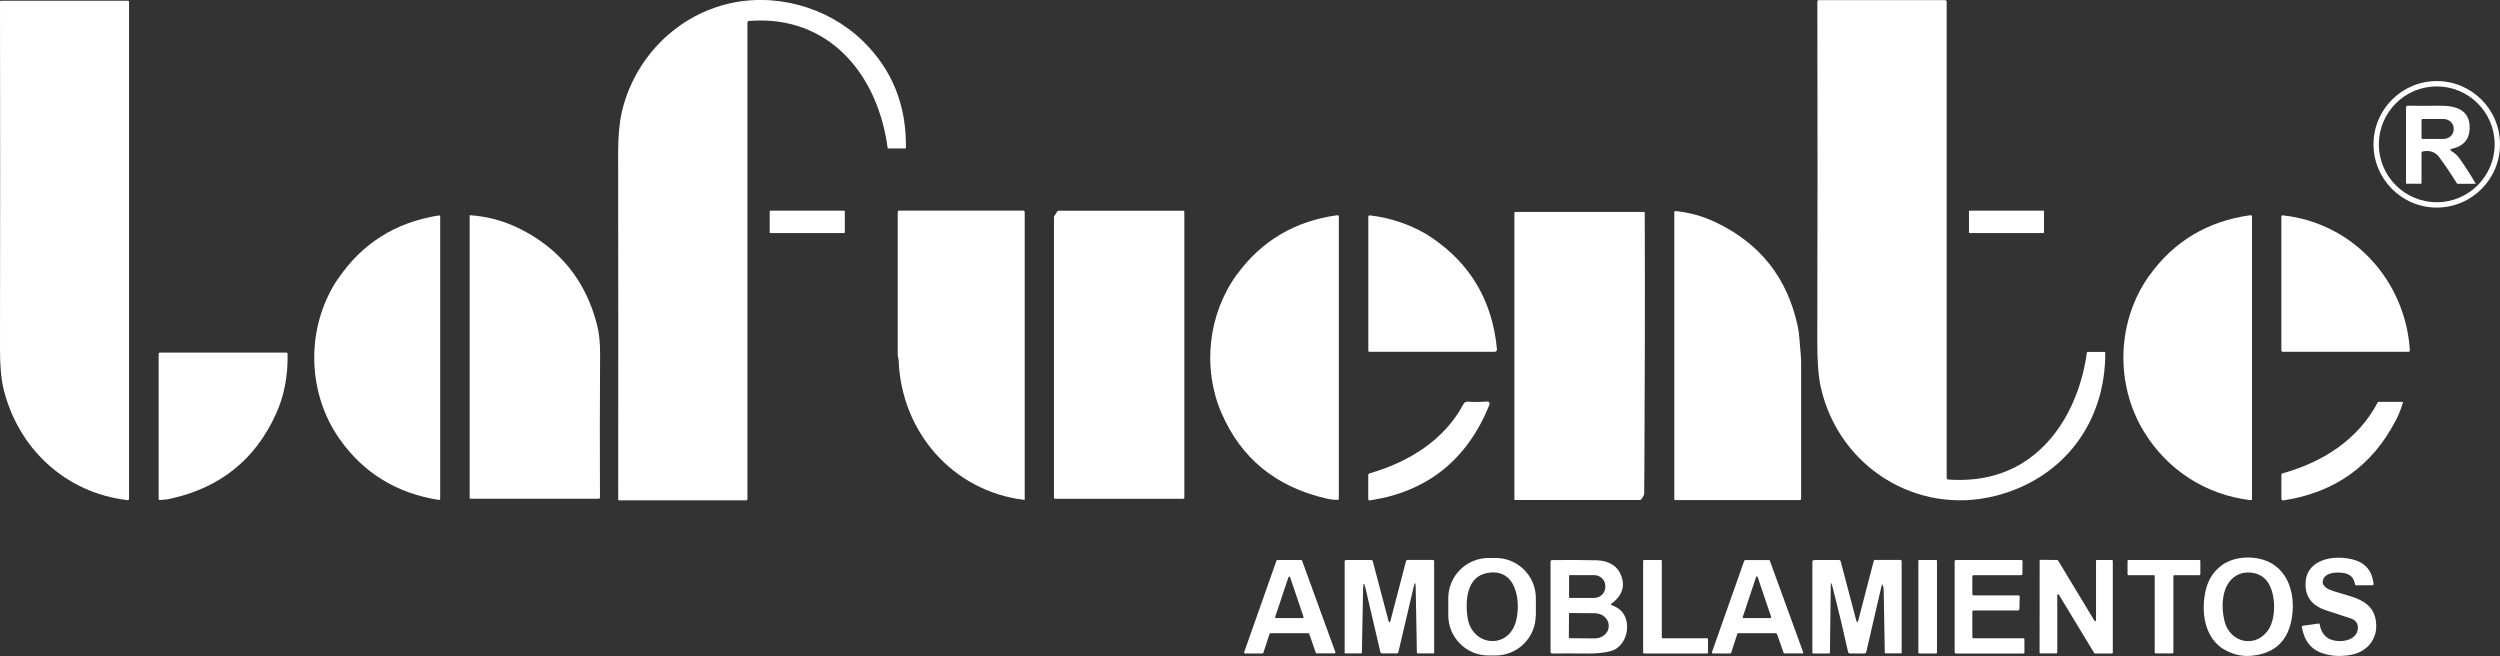 <?xml version="1.0" encoding="UTF-8"?>
<svg id="Capa_2" data-name="Capa 2" xmlns="http://www.w3.org/2000/svg" viewBox="0 0 356.15 93.46">
  <rect x="0" y="0" width="356.15" height="93.46" fill="#333333" stroke="none"/>
  <defs>
    <style>
      .cls-1 {
        fill: #fff;
        stroke-width: 0px;
      }
    </style>
  </defs>
  <g id="Capa_1-2" data-name="Capa 1">
    <g>
      <path class="cls-1" d="M277.6,68.32c4.37.29,8.12-.66,11.26-2.84,4.94-3.44,7.66-9.46,8.44-15.26,0-.05.04-.08.09-.08h2.42c.06,0,.1.03.1.1.06,9.94-5.95,17.91-15.56,20.38-11.29,2.9-22.41-4.14-24.95-15.42-.35-1.54-.51-3.63-.51-6.27.04-15.8.05-32.03.01-48.69,0-.15.07-.22.22-.22h17.97c.15,0,.23.08.23.23v67.78c0,.18.09.28.28.29Z"/>
      <path class="cls-1" d="M18.15,71.25c-8.9-1.05-15.67-7.44-17.7-16.07C.15,53.88,0,52.04,0,49.66.03,32.94.03,16.46,0,.23,0,.16.07.1.14.1h18.05c.13,0,.19.06.19.19v70.76c0,.16-.08.23-.23.21Z"/>
      <path class="cls-1" d="M106.48,3.25v67.8c0,.16-.08.23-.24.23h-18.04c-.07,0-.13-.06-.13-.13.02-16.01.01-32.49-.01-49.44,0-2.33.18-4.27.54-5.82,1.74-7.38,7.4-13.32,14.68-15.24,6.94-1.84,14.62.31,19.63,5.18,4.18,4.06,6.23,9.14,6.15,15.24,0,.05-.03.08-.08.08h-2.41c-.07,0-.11-.03-.12-.1-1.39-10.42-8.35-18.95-19.71-18.07-.17.01-.26.1-.26.28Z"/>
      <path class="cls-1" d="M356.15,20.56c0,4.98-4.04,9.01-9.01,9.01s-9.01-4.04-9.01-9.01,4.04-9.01,9.01-9.01c4.98,0,9.01,4.04,9.01,9.01ZM355.39,20.56c0-4.56-3.7-8.25-8.25-8.25h0c-4.56,0-8.25,3.7-8.25,8.25h0c0,4.56,3.7,8.25,8.25,8.25h0c4.56,0,8.25-3.7,8.25-8.25h0Z"/>
      <path class="cls-1" d="M349.21,21.51c.44.26.85.61,1.14,1.02.81,1.14,1.59,2.34,2.33,3.61,0,.01,0,.03,0,.04,0,0-.01,0-.02,0h-2.47c-.09.02-.16-.02-.21-.1-.91-1.46-1.75-2.7-2.5-3.7-.55-.73-1.32-1-2.33-.81-.12.02-.18.09-.18.21v4.3c0,.07-.02.1-.09.1h-2.05s-.07-.03-.07-.07v-10.83c0-.12.1-.22.22-.22,0,0,0,0,0,0,1.41.02,2.9.03,4.48,0,2.45-.03,4.52.59,4.36,3.4-.09,1.47-.94,2.39-2.56,2.75-.25.06-.26.15-.05.28ZM344.97,17.09v2.55c0,.09.06.15.15.15h2.94c.82.01,1.48-.58,1.49-1.32,0,0,0,0,0,0v-.18c0-.74-.66-1.34-1.48-1.34h-2.94c-.09-.01-.15.06-.15.14Z"/>
      <rect class="cls-1" x="109.65" y="30.01" width="10.7" height="3.19" rx=".1" ry=".1"/>
      <path class="cls-1" d="M145.88,71.21c-10.24-1.26-17.49-9.76-17.86-19.87-.01-.31-.13-.53-.13-.85,0-6.96,0-13.72,0-20.28,0-.14.07-.21.21-.21h17.63c.17,0,.25.08.25.25v40.88c0,.06-.03.09-.09.08Z"/>
      <path class="cls-1" d="M150.76,30.02h17.83c.07-.01.13.05.13.12v40.79c0,.07-.06.13-.13.13h-18.31c-.07,0-.13-.06-.13-.13h0V30.88s0-.05.02-.07l.48-.73s.06-.06.11-.06Z"/>
      <rect class="cls-1" x="280.5" y="30.01" width="10.69" height="3.19" rx=".09" ry=".09"/>
      <path class="cls-1" d="M244.4,31.66c6.35,3.01,10.25,7.96,11.71,14.85.26,1.21.27,2.49.4,3.74.05.5.08,1,.08,1.5,0,6.16,0,12.6,0,19.29,0,.13-.07.2-.2.2h-17.79c-.06,0-.08-.03-.08-.08V30.25c0-.13.07-.19.2-.18,1.98.2,3.88.73,5.69,1.59Z"/>
      <path class="cls-1" d="M234.25,70.16c0,.36-.19.61-.38.91-.07.11-.17.16-.31.16h-17.73c-.06.01-.09-.02-.09-.08V30.33c0-.09.04-.14.13-.14h18.35c.05,0,.09.04.09.09.04,12.06.02,24.06-.05,36.01,0,1.28-.02,2.57-.03,3.87Z"/>
      <path class="cls-1" d="M73.92,32.52c5.8,2.86,9.51,7.44,11.13,13.73.3,1.17.45,2.58.44,4.24-.04,6.59-.05,13.37-.02,20.35,0,.14-.07.21-.21.21h-18.25c-.07,0-.1-.03-.1-.1V30.74c0-.06.03-.09.09-.08,2.45.18,4.75.8,6.91,1.86Z"/>
      <path class="cls-1" d="M48.13,39.77c3.4-5.07,8.2-8.1,14.4-9.08.09-.01.17.04.18.13,0,0,0,.02,0,.02v40.22c0,.09-.07.16-.16.16,0,0-.02,0-.03,0-6.02-.95-10.73-3.84-14.13-8.66-4.72-6.69-4.84-15.98-.28-22.8Z"/>
      <path class="cls-1" d="M176.24,39.07c3.5-4.78,8.25-7.58,14.26-8.41.11-.01.21.06.23.17,0,0,0,.02,0,.02v40.19c0,.12-.06.18-.17.17-.53,0-1.05-.06-1.56-.18-7.21-1.64-12.22-5.73-15.02-12.27-2.72-6.35-1.88-14.04,2.26-19.71Z"/>
      <path class="cls-1" d="M195.14,30.68c3.06.35,6.29,1.45,8.85,3.19,5.54,3.77,8.62,9.04,9.26,15.83.03.28-.1.42-.38.42h-17.75c-.13,0-.19-.06-.19-.19v-19.04c0-.15.08-.22.23-.2Z"/>
      <path class="cls-1" d="M306.23,39.21c3.49-4.85,8.27-7.7,14.34-8.55.17-.02.25.05.25.22v40.17c0,.15-.08.22-.23.2-6.34-.75-11.81-4.28-15.15-9.73-4.17-6.81-3.9-15.81.78-22.31Z"/>
      <path class="cls-1" d="M325.22,30.68c10.03,1.1,17.44,9.29,18.09,19.2,0,.16-.06.24-.22.24h-17.86c-.15,0-.23-.08-.23-.23v-19.02c0-.15.07-.21.22-.19Z"/>
      <path class="cls-1" d="M39.28,59.04c-2.93,6.43-7.91,10.43-14.93,11.99-.51.12-1.04.18-1.57.2-.12,0-.18-.05-.18-.18v-20.61c0-.14.07-.21.21-.21h17.95c.14,0,.21.07.21.21.06,3.14-.5,6.01-1.68,8.59Z"/>
      <path class="cls-1" d="M212.13,57.8c-3.17,7.74-8.82,12.24-16.94,13.48-.18.03-.27-.05-.27-.24v-3.34c0-.14.06-.23.2-.27,5.57-1.6,10.63-4.73,13.35-9.84.14-.27.36-.39.67-.37.94.06,1.8.06,2.56-.01.47-.04.61.15.43.59Z"/>
      <path class="cls-1" d="M341.31,59.87c-3.34,6.47-8.67,10.28-15.97,11.41-.22.04-.33-.06-.33-.29v-3.33c0-.12.06-.19.17-.23,5.73-1.6,10.74-4.78,13.55-10.1.02-.05.07-.08.13-.08h3.39c.06,0,.09.02.07.09-.25.87-.58,1.71-1,2.52Z"/>
      <path class="cls-1" d="M218.78,87.69c-.02,3.16-2.59,5.7-5.74,5.69h-1.03c-3.16-.02-5.7-2.59-5.69-5.75v-2.45c.03-3.16,2.6-5.7,5.76-5.69h1.03c3.16.02,5.7,2.59,5.69,5.75v2.45ZM209.05,87.83c.51,4.26,5.88,4.83,6.94.59.69-2.76.05-7.56-4.13-6.79-2.92.54-3.1,3.88-2.82,6.2Z"/>
      <path class="cls-1" d="M317.02,92.63c-3.02-1.64-3.53-5.58-2.76-8.68.35-1.41,1.09-2.55,2.24-3.41,1.4-1.05,3.44-1.31,5.16-.99,4.04.76,5.39,4.63,4.87,8.28-.48,3.37-2.37,5.23-5.68,5.58-1.32.14-2.6-.12-3.83-.79ZM323.24,89.57c1.1-1.77.99-5.58-.55-7.09-1.05-1.03-2.83-1.21-4.07-.5-2.17,1.23-2.23,4.43-1.72,6.5.79,3.17,4.57,3.95,6.34,1.1Z"/>
      <path class="cls-1" d="M328.04,89.15l2.29-.32c.08-.01.12.02.13.1.23,1.41,1.02,2.2,2.36,2.37,1.28.16,2.96-.27,3.08-1.76.05-.72-.29-1.2-1.04-1.45-1.19-.39-2.33-.76-3.43-1.12-2.13-.69-3.12-2.05-2.97-4.07.24-3.37,4.25-3.9,6.89-3.15,1.64.47,2.58,1.6,2.79,3.4.02.16-.05.23-.21.23h-2.26c-.09,0-.17-.07-.18-.15-.14-.86-.62-1.38-1.42-1.56-1.03-.23-3.17-.2-3.18,1.31,0,.14.04.26.12.36.21.28.46.48.74.61,2.3,1.01,5.91,1.04,6.63,4.06.62,2.58-.84,4.79-3.46,5.28-1.4.26-2.74.2-4-.21-1.68-.53-2.68-1.8-3-3.79-.01-.07.03-.13.1-.14,0,0,0,0,0,0Z"/>
      <path class="cls-1" d="M186.41,90.21h-5.43c-.05,0-.1.04-.12.09l-.88,2.7c-.02.05-.06.09-.12.09h-2.49c-.07,0-.13-.06-.13-.13,0-.01,0-.03,0-.04l4.61-13.06s.07-.08.12-.08h3.4c.05,0,.1.03.12.08l4.75,13.05c.02.07,0,.14-.08.16-.01,0-.03,0-.04,0h-2.55c-.05,0-.1-.03-.12-.08l-.94-2.7c-.02-.05-.06-.09-.12-.09ZM181.66,87.89c-.02.07.01.14.08.16.01,0,.03,0,.04,0h3.79c.07,0,.13-.06.13-.13,0-.01,0-.03,0-.04l-1.91-5.65c-.02-.07-.1-.1-.16-.08-.04.01-.06.04-.08.08l-1.89,5.66Z"/>
      <path class="cls-1" d="M197.94,88.63c.06,0,.1-.04.12-.1.73-2.78,1.47-5.63,2.23-8.55.04-.14.12-.21.27-.21h3.54c.14,0,.21.07.21.22v13.01c0,.05-.03.08-.08.08h-2.26c-.08,0-.12-.03-.12-.11l-.17-9.32c-.02-.77-.11-.78-.29-.03l-2.18,9.29c-.03.11-.1.17-.21.17h-2.09c-.15,0-.24-.07-.27-.21l-2.1-9.03c-.21-.9-.33-.89-.35.04l-.18,9.11c0,.06-.03.09-.09.09h-2.28c-.05,0-.08-.03-.08-.08v-13.01c0-.14.07-.21.22-.21h3.55c.13,0,.21.06.24.19l2.27,8.6s.05.07.09.06Z"/>
      <path class="cls-1" d="M229.66,86.24c.92.33,1.55.89,1.87,1.67.74,1.77-.08,4.38-2.18,4.88-.93.22-1.97.32-3.14.31-1.8-.02-3.49-.02-5.06,0-.17,0-.26-.08-.26-.26v-12.81c0-.16.08-.23.24-.24,2.2-.03,4.31-.02,6.34.03,1.38.03,2.71.57,3.33,1.84.8,1.65.41,3.09-1.19,4.31-.15.12-.14.21.04.27ZM223.53,82.04v3.05c0,.05.05.09.1.09,0,0,0,0,0,0h3.48c.88-.01,1.59-.71,1.58-1.55v-.17c0-.85-.72-1.53-1.6-1.53h-3.48c-.05.01-.09.06-.09.11h0ZM223.52,87.47l-.02,3.3c0,.08.06.15.14.15,0,0,0,0,0,0l3.53.03c1.11,0,2.01-.77,2.01-1.74v-.08c0-.97-.88-1.77-1.99-1.77,0,0,0,0,0,0l-3.53-.03c-.08,0-.15.06-.15.14h0Z"/>
      <path class="cls-1" d="M236.85,90.93h6.36c.06,0,.11.05.11.11v1.94c0,.06-.06.11-.12.11h-9.01c-.06,0-.11-.05-.11-.11v-13.09c0-.06.05-.11.11-.11h2.44c.06,0,.11.05.11.11v10.93c0,.06.04.11.1.11Z"/>
      <path class="cls-1" d="M247.5,90.3l-.88,2.7c-.02.05-.06.09-.12.09h-2.49c-.07,0-.13-.06-.13-.13,0-.01,0-.03,0-.04l4.61-13.05s.07-.08.12-.08h3.4c.05,0,.1.03.12.08l4.75,13.05c.02.07,0,.14-.08.16-.01,0-.03,0-.04,0h-2.55c-.05,0-.1-.03-.12-.08l-.95-2.71s-.07-.08-.12-.08h-5.42c-.05,0-.1.04-.12.09ZM248.27,87.91c-.02.06.01.12.07.14.01,0,.02,0,.03,0h3.84c.06,0,.11-.06.11-.12,0-.01,0-.02,0-.03l-1.93-5.72c-.02-.06-.08-.09-.14-.07-.03.01-.06.04-.07.07l-1.91,5.73Z"/>
      <path class="cls-1" d="M268.08,83.32l-2.21,9.56c-.03.14-.12.21-.27.21h-2.04c-.16,0-.26-.08-.29-.24-.63-2.86-1.32-5.77-2.08-8.75-.06-.22-.11-.45-.18-.67-.13-.47-.2-.47-.2.03l-.12,9.55c0,.06-.03.08-.08.08h-2.33c-.06,0-.09-.03-.09-.09v-12.95c0-.15.12-.27.27-.27h3.51c.13,0,.21.06.25.18l2.2,8.35c.11.43.22.43.33,0l2.19-8.42c.02-.07.08-.11.15-.12h3.61c.14,0,.21.06.21.2v13.03s-.02.07-.06.07h-2.24c-.07,0-.1-.03-.1-.1-.06-2.79-.11-5.77-.16-8.94,0-.26-.07-.51-.19-.74-.03-.07-.06-.06-.08.01Z"/>
      <rect class="cls-1" x="273.29" y="79.78" width="2.65" height="13.31" rx=".1" ry=".1"/>
      <path class="cls-1" d="M280.98,82.12v2.52c0,.1.08.18.18.18h6.39c.1,0,.18.08.18.17,0,0,0,0,0,0l-.05,1.81c0,.09-.08.17-.18.17h-6.34c-.1,0-.18.08-.18.18v3.6c0,.1.08.18.18.18h7.06c.1,0,.18.08.18.18v1.81c.01.1-.06.18-.16.18h-9.6c-.1,0-.18-.08-.18-.18v-12.96c0-.1.08-.18.18-.18h9.31c.1,0,.18.09.18.18h0s-.02,1.8-.02,1.8c0,.1-.08.18-.18.18h-6.76c-.1,0-.18.08-.18.18Z"/>
      <path class="cls-1" d="M298.71,79.78h2.16c.07,0,.12.06.12.13h0v13.06c0,.07-.05.12-.12.12h-2.43s-.08-.02-.1-.06l-5.04-8.32c-.03-.06-.11-.07-.16-.04-.03.02-.06.06-.06.1v8.19c0,.07-.05.12-.12.12h-2.28c-.07,0-.12-.05-.12-.11h0s.01-13.1.01-13.1c0-.07.05-.12.12-.12l2.4.03s.08.02.1.06l5.19,8.6c.03.06.11.07.16.04.03-.02.06-.06.06-.1v-8.49c0-.07.05-.12.12-.12Z"/>
      <path class="cls-1" d="M306.83,81.94h-3.6c-.08,0-.14-.07-.14-.15v-1.87c0-.08.06-.14.14-.14h10.09c.08,0,.14.06.14.14v1.88c0,.08-.07.14-.15.14h-3.55c-.08,0-.14.06-.14.13h0v10.87c0,.08-.06.14-.14.14h-2.38c-.08,0-.14-.06-.14-.14h0s0-10.87,0-10.87c0-.08-.06-.14-.14-.14h0Z"/>
    </g>
  </g>
</svg>